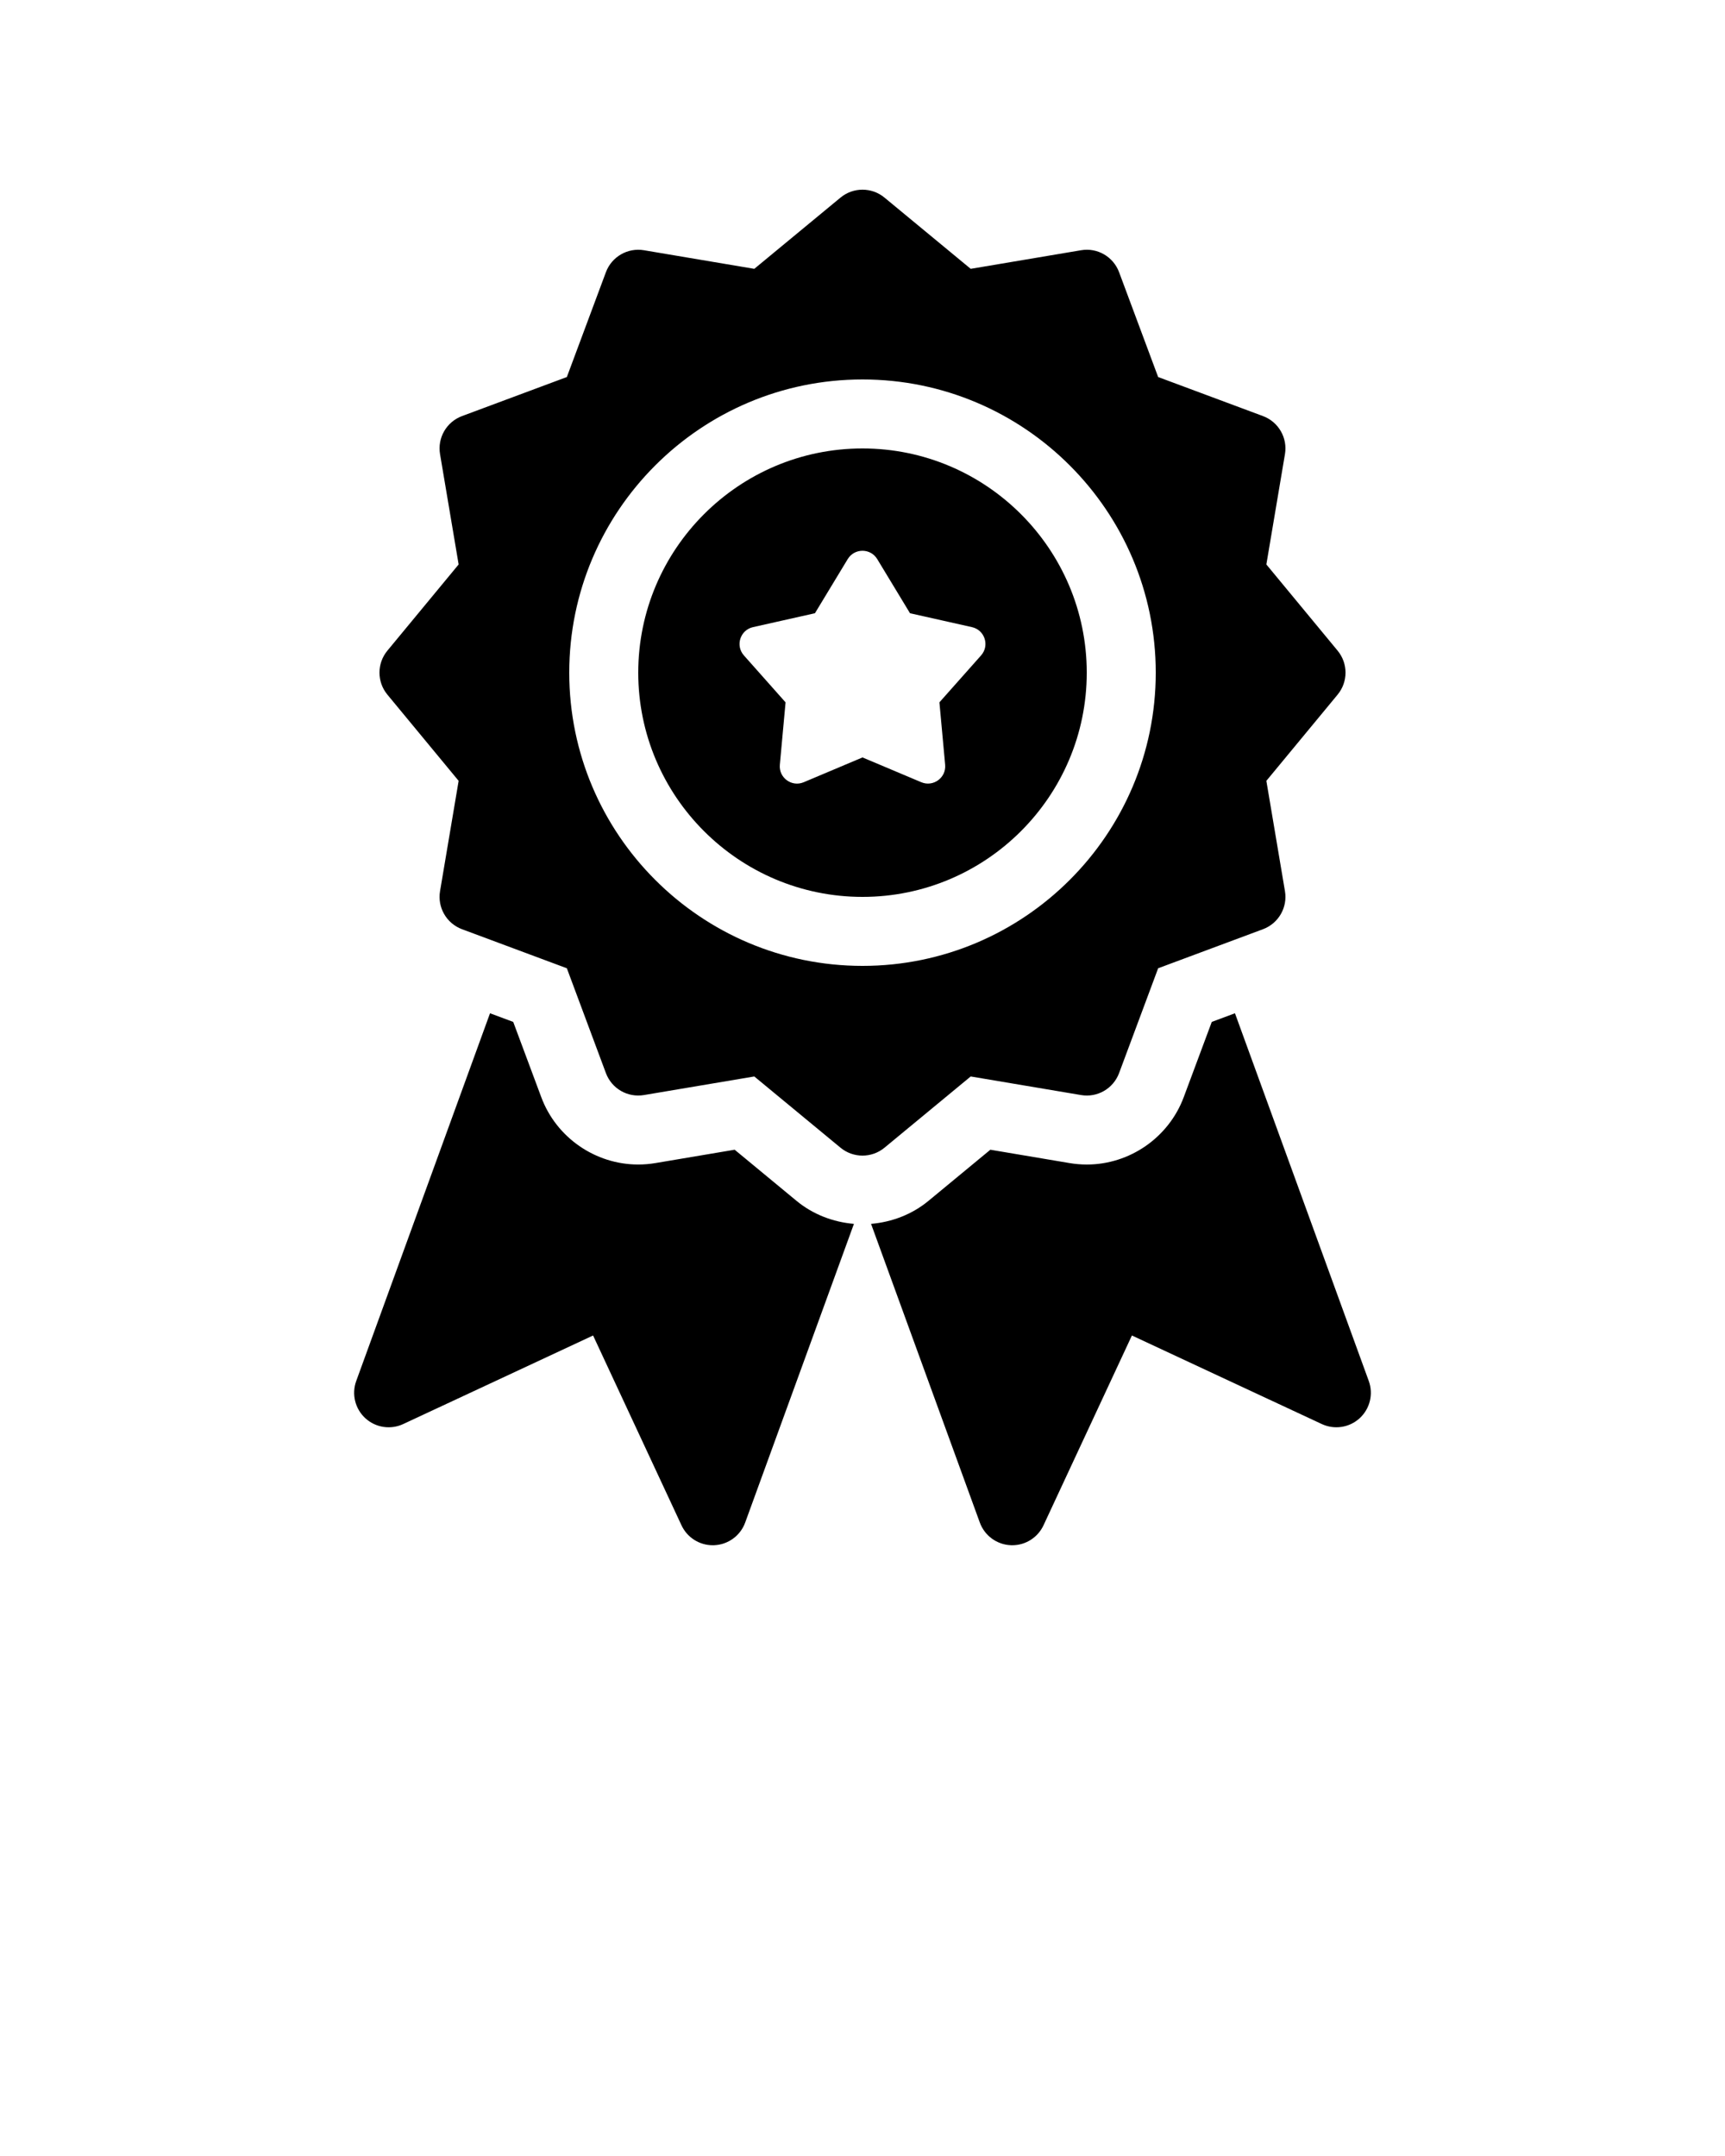 <svg xmlns="http://www.w3.org/2000/svg" xmlns:xlink="http://www.w3.org/1999/xlink" version="1.1" x="0px" y="0px" viewBox="0 0 100 125" style="enable-background:new 0 0 100 100;" xml:space="preserve"><path d="M50,26c-7.168,0-13,5.832-13,13s5.832,13,13,13s13-5.832,13-13S57.168,26,50,26z M56.875,37.998l-2.416,2.722l0.332,3.618  c0.069,0.752-0.689,1.306-1.385,1.013L50,43.914l-3.407,1.438c-0.696,0.294-1.454-0.261-1.385-1.013l0.332-3.618l-2.416-2.722  c-0.505-0.57-0.214-1.473,0.529-1.639l3.59-0.806l1.9-3.139c0.389-0.643,1.322-0.643,1.711,0l1.9,3.139l3.59,0.806  C57.089,36.525,57.38,37.428,56.875,37.998z M56.273,62.411l6.395,1.078c0.947,0.162,1.872-0.375,2.207-1.274l2.264-6.077  l6.077-2.264c0.899-0.335,1.434-1.261,1.274-2.207l-1.078-6.395l4.131-4.999c0.611-0.739,0.611-1.809,0-2.548l-4.131-4.999  l1.078-6.395c0.16-0.946-0.375-1.872-1.274-2.207l-6.077-2.264l-2.264-6.077c-0.334-0.898-1.26-1.438-2.207-1.274l-6.395,1.078  l-4.999-4.131c-0.739-0.611-1.809-0.611-2.548,0l-4.999,4.131l-6.395-1.078c-0.945-0.16-1.872,0.375-2.207,1.274l-2.264,6.077  l-6.077,2.264c-0.899,0.335-1.434,1.261-1.274,2.207l1.078,6.395l-4.131,4.999c-0.611,0.739-0.611,1.809,0,2.548l4.131,4.999  l-1.078,6.395c-0.16,0.946,0.375,1.872,1.274,2.207l6.077,2.264l2.264,6.077c0.334,0.898,1.254,1.433,2.207,1.274l6.395-1.078  l4.999,4.131C49.096,66.847,49.548,67,50,67s0.904-0.153,1.274-0.458L56.273,62.411z M33,39c0-9.374,7.626-17,17-17s17,7.626,17,17  s-7.626,17-17,17S33,48.374,33,39z M78.821,82.225c-0.596,0.547-1.462,0.68-2.196,0.338l-11.007-5.134l-5.125,11.005  c-0.329,0.707-1.038,1.156-1.812,1.156c-0.029,0-0.058,0-0.087-0.002c-0.809-0.035-1.516-0.554-1.793-1.314l-6.305-17.317  c1.215-0.102,2.383-0.552,3.328-1.333l3.588-2.965l4.591,0.774c0.325,0.055,0.665,0.084,1.001,0.084c2.491,0,4.749-1.57,5.619-3.907  l1.625-4.362l1.344-0.501l7.757,21.319C79.626,80.826,79.417,81.678,78.821,82.225z M46.178,69.625  c0.943,0.78,2.111,1.229,3.325,1.332l-6.304,17.317c-0.277,0.76-0.984,1.279-1.793,1.314c-0.029,0.001-0.058,0.002-0.087,0.002  c-0.775,0-1.483-0.449-1.812-1.156l-5.125-11.005l-11.007,5.134c-0.732,0.342-1.6,0.209-2.196-0.338  c-0.596-0.546-0.805-1.398-0.528-2.158l7.756-21.32l1.345,0.501l1.626,4.363c0.868,2.335,3.127,3.905,5.62,3.905  c0.332,0,0.666-0.028,0.994-0.083l4.597-0.775L46.178,69.625z"/></svg>